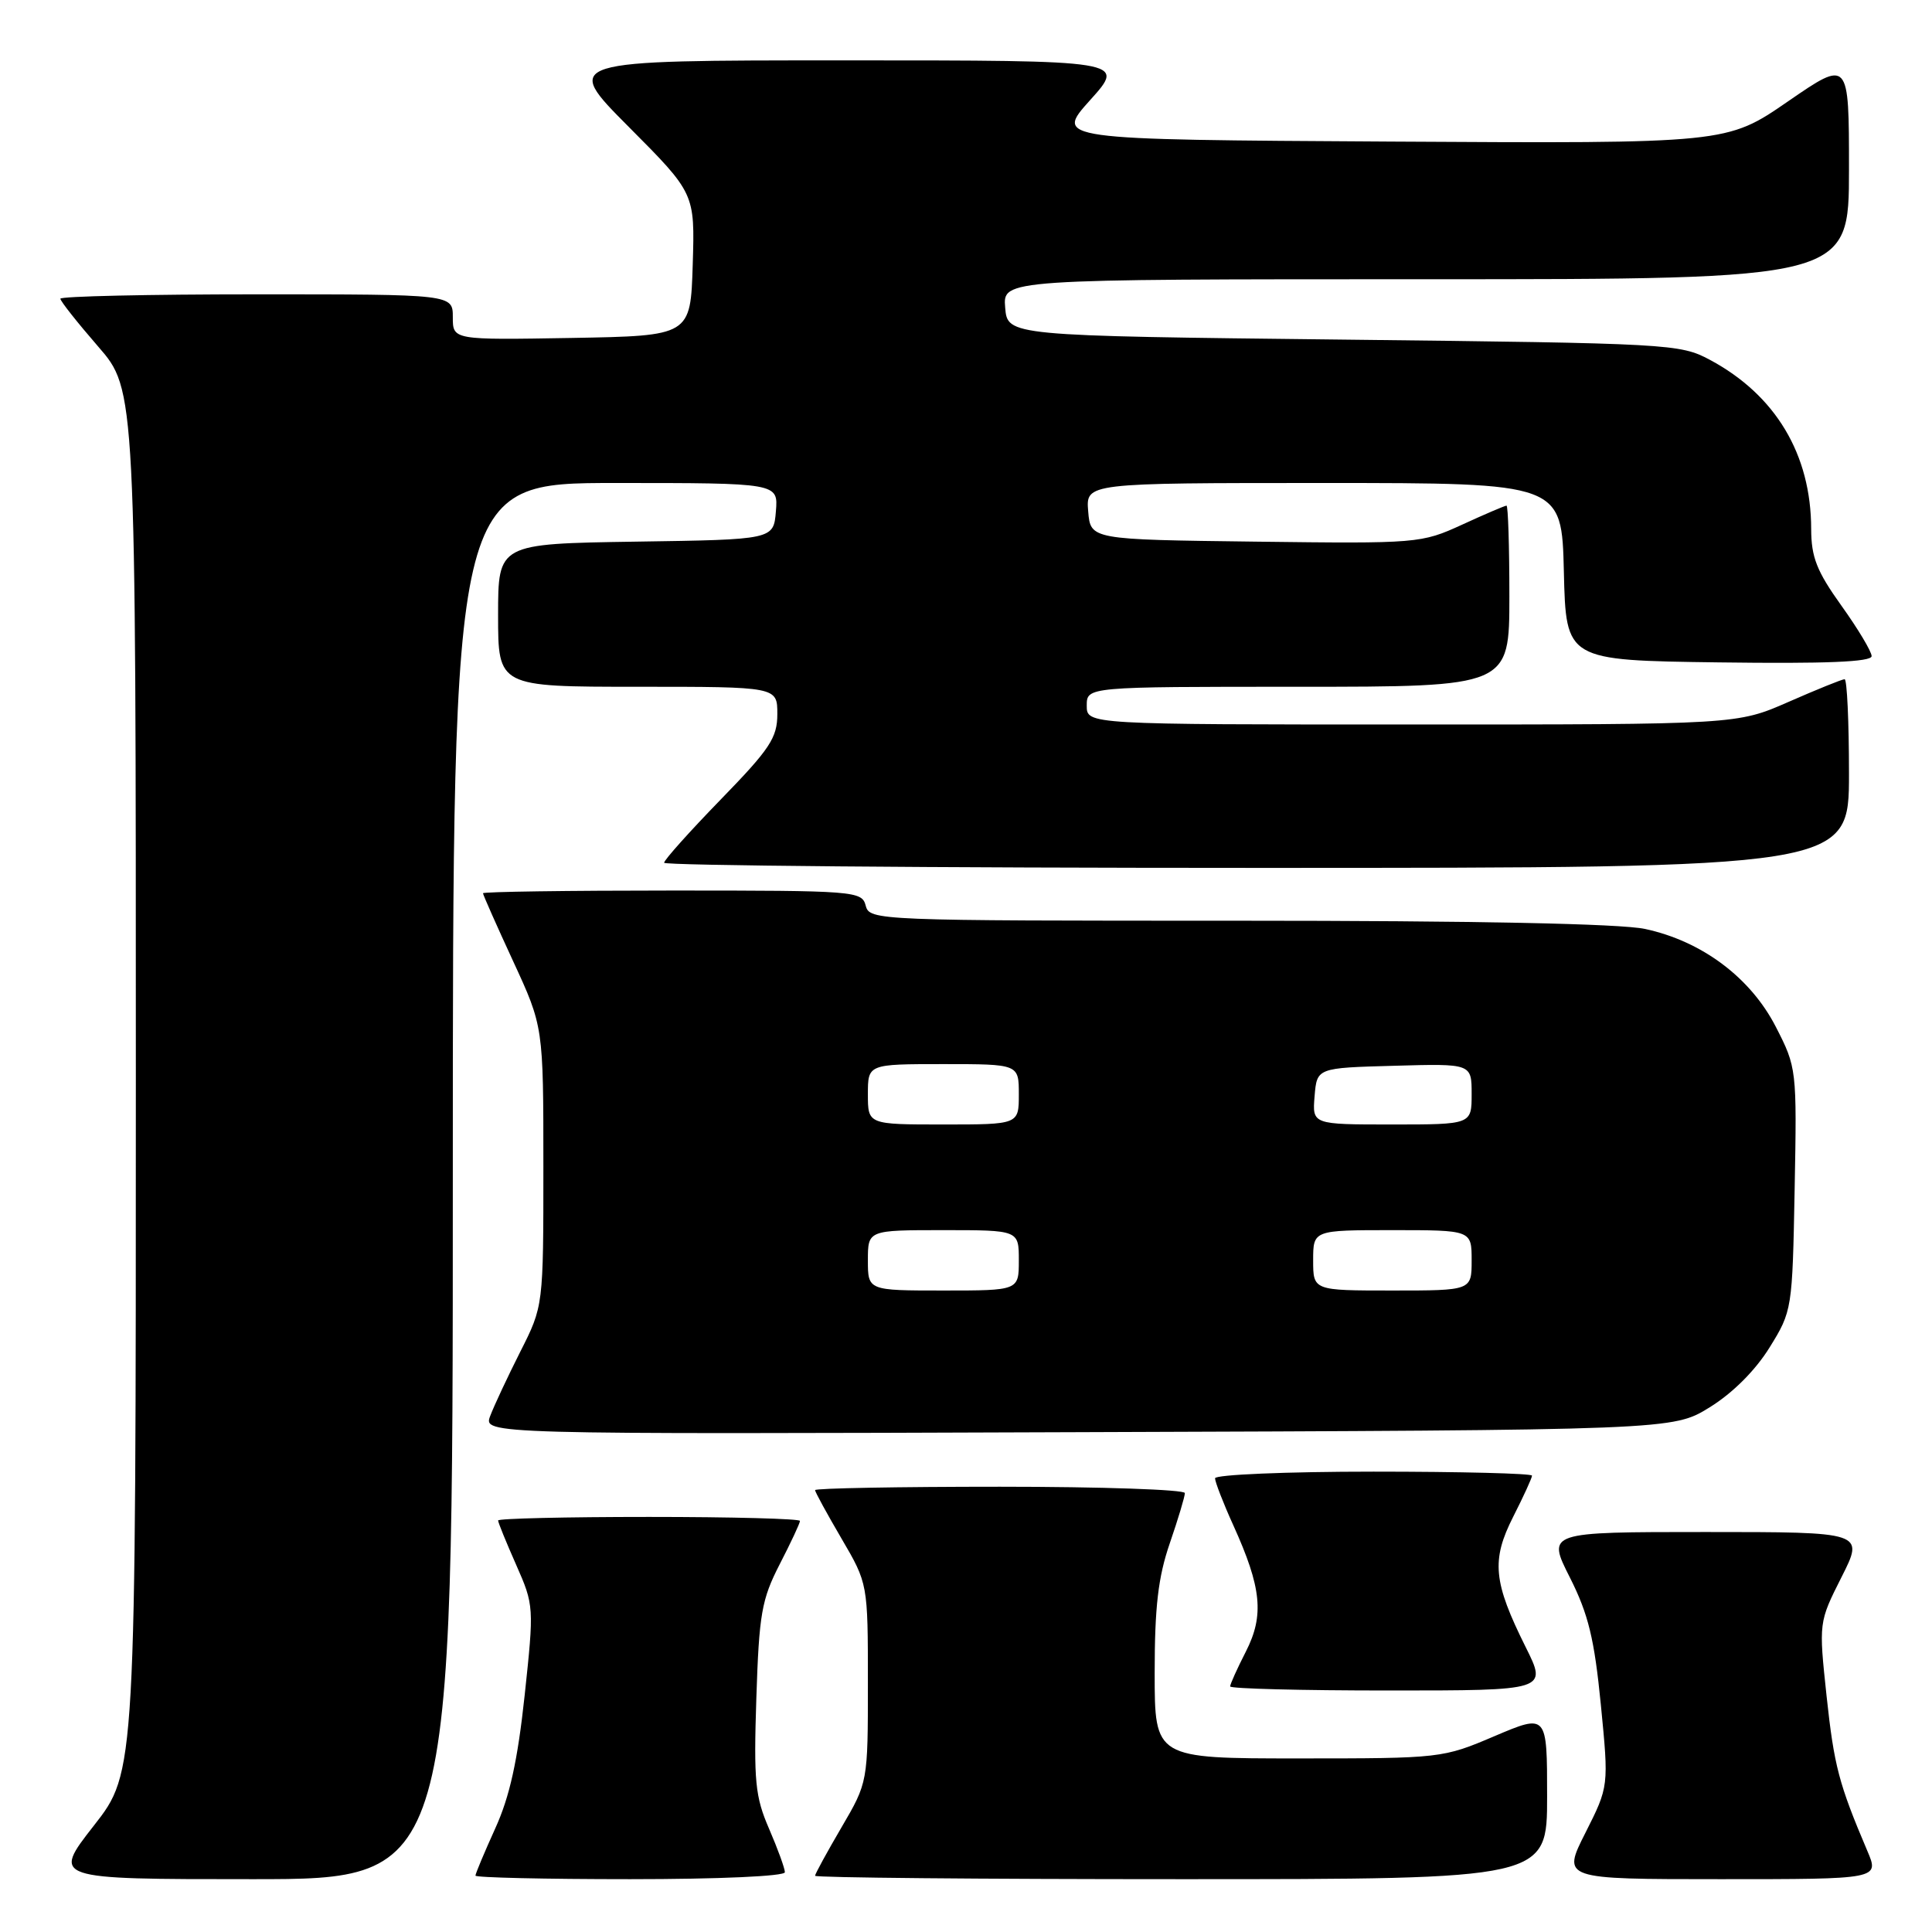 <?xml version="1.0" encoding="UTF-8" standalone="no"?>
<!DOCTYPE svg PUBLIC "-//W3C//DTD SVG 1.1//EN" "http://www.w3.org/Graphics/SVG/1.1/DTD/svg11.dtd" >
<svg xmlns="http://www.w3.org/2000/svg" xmlns:xlink="http://www.w3.org/1999/xlink" version="1.1" viewBox="0 0 256 256">
 <g >
 <path fill="currentColor"
d=" M 60.00 156.50 C 60.00 64.00 60.00 64.00 81.56 64.00 C 103.12 64.00 103.12 64.00 102.81 67.75 C 102.50 71.50 102.50 71.50 84.25 71.77 C 66.00 72.05 66.00 72.05 66.00 81.52 C 66.00 91.00 66.00 91.00 84.50 91.00 C 103.00 91.00 103.00 91.00 103.00 94.61 C 103.00 97.76 102.03 99.23 95.50 105.94 C 91.38 110.18 88.00 113.95 88.00 114.32 C 88.00 114.69 123.33 115.00 166.50 115.00 C 245.00 115.00 245.00 115.00 245.00 102.50 C 245.00 95.62 244.74 90.00 244.42 90.00 C 244.10 90.00 240.76 91.35 237.00 93.00 C 230.16 96.00 230.16 96.00 187.08 96.00 C 144.00 96.00 144.00 96.00 144.00 93.50 C 144.00 91.00 144.00 91.00 172.00 91.00 C 200.00 91.00 200.00 91.00 200.00 79.00 C 200.00 72.40 199.83 67.00 199.62 67.00 C 199.41 67.00 196.76 68.13 193.74 69.52 C 188.32 72.00 187.89 72.04 166.37 71.77 C 144.50 71.50 144.50 71.50 144.19 67.75 C 143.88 64.00 143.88 64.00 175.41 64.00 C 206.94 64.00 206.94 64.00 207.22 75.75 C 207.50 87.50 207.50 87.50 227.75 87.77 C 241.95 87.96 248.00 87.71 248.00 86.94 C 248.00 86.34 246.20 83.33 244.00 80.26 C 240.73 75.69 240.00 73.84 239.99 70.09 C 239.98 60.20 235.27 52.34 226.57 47.68 C 222.61 45.56 221.31 45.49 178.00 45.00 C 133.50 44.50 133.50 44.50 133.19 40.75 C 132.88 37.00 132.88 37.00 188.94 37.00 C 245.00 37.00 245.00 37.00 245.00 22.43 C 245.00 7.87 245.00 7.87 236.91 13.44 C 228.81 19.02 228.81 19.02 184.28 18.76 C 139.74 18.50 139.74 18.50 144.46 13.25 C 149.19 8.00 149.19 8.00 111.86 8.00 C 74.54 8.00 74.54 8.00 83.31 16.81 C 92.08 25.62 92.08 25.62 91.79 35.06 C 91.50 44.50 91.50 44.50 75.75 44.78 C 60.00 45.05 60.00 45.05 60.00 42.03 C 60.00 39.00 60.00 39.00 34.00 39.00 C 19.70 39.00 8.00 39.26 8.00 39.58 C 8.00 39.90 10.25 42.74 13.00 45.91 C 18.00 51.66 18.00 51.66 18.00 143.23 C 18.00 234.80 18.00 234.80 12.44 241.90 C 6.89 249.00 6.89 249.00 33.44 249.00 C 60.00 249.00 60.00 249.00 60.00 156.50 Z  M 104.00 248.08 C 104.00 247.58 103.06 244.99 101.91 242.33 C 100.06 238.07 99.86 236.03 100.22 225.00 C 100.58 213.84 100.92 211.94 103.31 207.28 C 104.79 204.41 106.00 201.83 106.00 201.53 C 106.00 201.24 97.00 201.00 86.00 201.00 C 75.00 201.00 66.00 201.21 66.00 201.47 C 66.00 201.73 67.08 204.38 68.40 207.36 C 70.76 212.70 70.77 212.95 69.52 224.64 C 68.59 233.29 67.54 238.07 65.62 242.28 C 64.18 245.46 63.00 248.27 63.00 248.53 C 63.00 248.79 72.22 249.00 83.50 249.00 C 95.26 249.00 104.00 248.61 104.00 248.08 Z  M 205.00 238.04 C 205.00 227.09 205.00 227.09 198.05 230.04 C 191.18 232.97 190.93 233.00 172.05 233.00 C 153.00 233.00 153.00 233.00 153.00 221.66 C 153.00 212.92 153.46 208.98 155.00 204.50 C 156.10 201.30 157.00 198.31 157.00 197.84 C 157.00 197.38 145.97 197.00 132.50 197.00 C 119.03 197.00 108.00 197.20 108.00 197.45 C 108.00 197.69 109.58 200.58 111.50 203.86 C 115.00 209.84 115.00 209.84 115.00 223.00 C 115.00 236.16 115.00 236.16 111.50 242.14 C 109.58 245.42 108.00 248.31 108.00 248.55 C 108.00 248.80 129.82 249.00 156.50 249.00 C 205.00 249.00 205.00 249.00 205.00 238.04 Z  M 247.43 245.25 C 243.64 236.34 243.03 233.99 242.03 224.73 C 240.99 214.97 240.99 214.97 244.01 208.98 C 247.03 203.00 247.03 203.00 226.00 203.00 C 204.97 203.00 204.97 203.00 208.02 209.03 C 210.47 213.89 211.26 217.15 212.12 225.88 C 213.18 236.70 213.18 236.70 210.08 242.85 C 206.97 249.00 206.97 249.00 228.00 249.00 C 249.03 249.00 249.03 249.00 247.43 245.25 Z  M 202.16 218.25 C 197.86 209.62 197.58 206.75 200.51 200.97 C 201.88 198.27 203.00 195.83 203.00 195.53 C 203.00 195.24 193.55 195.00 182.00 195.00 C 170.45 195.00 161.00 195.40 161.00 195.88 C 161.00 196.36 162.09 199.18 163.43 202.13 C 167.17 210.38 167.53 214.04 165.09 218.83 C 163.94 221.08 163.00 223.16 163.00 223.46 C 163.00 223.76 172.46 224.00 184.01 224.00 C 205.03 224.00 205.03 224.00 202.16 218.25 Z  M 226.55 186.47 C 229.58 184.60 232.60 181.58 234.47 178.56 C 237.47 173.72 237.50 173.51 237.80 157.58 C 238.10 141.66 238.07 141.45 235.30 136.05 C 231.95 129.53 225.50 124.70 217.97 123.09 C 214.71 122.39 195.43 122.00 164.07 122.00 C 116.07 122.00 115.22 121.97 114.71 120.00 C 114.20 118.07 113.35 118.00 89.09 118.00 C 75.29 118.00 64.00 118.16 64.00 118.36 C 64.00 118.56 65.80 122.62 68.00 127.38 C 72.00 136.04 72.00 136.04 72.00 154.55 C 72.00 173.06 72.00 173.06 68.94 179.11 C 67.26 182.44 65.47 186.26 64.96 187.61 C 64.03 190.05 64.03 190.05 142.84 189.77 C 221.66 189.50 221.66 189.50 226.55 186.47 Z  M 115.00 167.00 C 115.00 163.00 115.00 163.00 125.00 163.00 C 135.00 163.00 135.00 163.00 135.00 167.00 C 135.00 171.00 135.00 171.00 125.00 171.00 C 115.00 171.00 115.00 171.00 115.00 167.00 Z  M 174.00 167.00 C 174.00 163.00 174.00 163.00 184.50 163.00 C 195.00 163.00 195.00 163.00 195.00 167.00 C 195.00 171.00 195.00 171.00 184.50 171.00 C 174.00 171.00 174.00 171.00 174.00 167.00 Z  M 115.00 145.00 C 115.00 141.00 115.00 141.00 125.00 141.00 C 135.00 141.00 135.00 141.00 135.00 145.00 C 135.00 149.00 135.00 149.00 125.00 149.00 C 115.00 149.00 115.00 149.00 115.00 145.00 Z  M 174.19 145.25 C 174.50 141.50 174.50 141.50 184.75 141.22 C 195.00 140.93 195.00 140.93 195.00 144.97 C 195.00 149.00 195.00 149.00 184.44 149.00 C 173.88 149.00 173.88 149.00 174.19 145.25 Z "/>
</g>
</svg>
